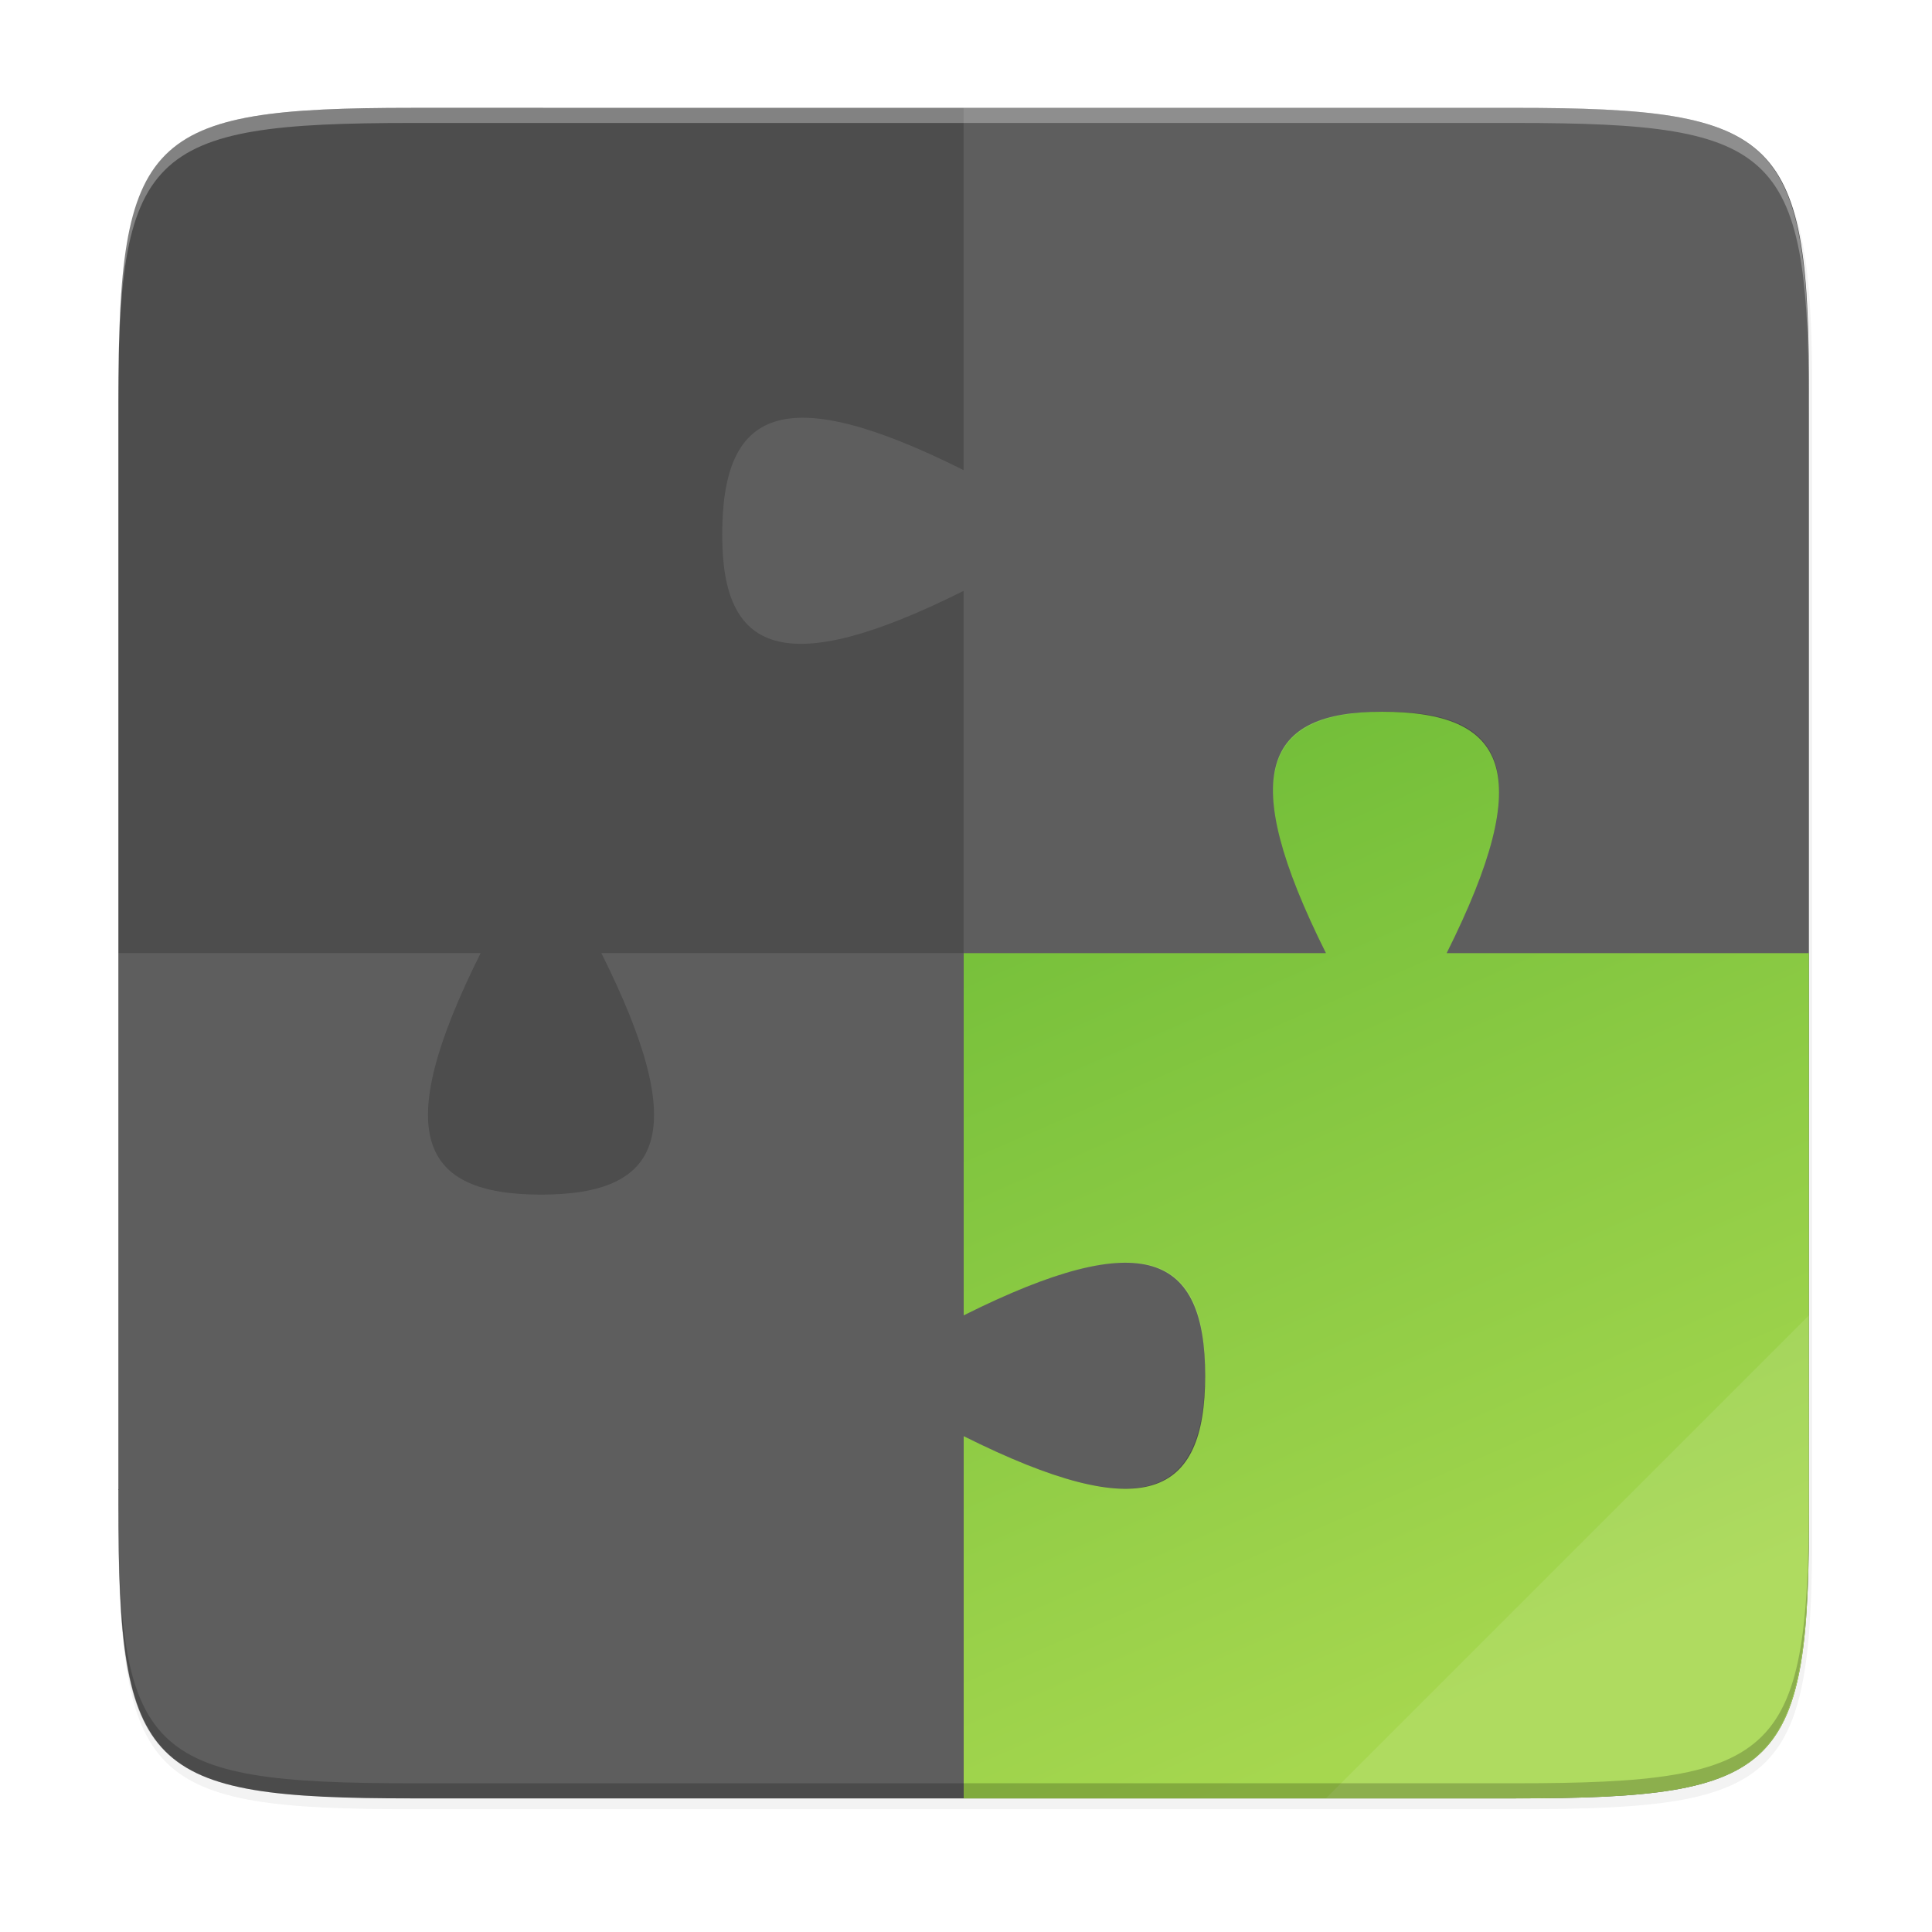<?xml version="1.0" encoding="UTF-8" standalone="no"?>
<svg
   width="256"
   height="256"
   viewBox="0 0 67.73 67.73"
   version="1.1"
   id="svg59"
   sodipodi:docname="application-x-wine-extension-vpk.svg"
   inkscape:version="1.1.2 (0a00cf5339, 2022-02-04)"
   xmlns:inkscape="http://www.inkscape.org/namespaces/inkscape"
   xmlns:sodipodi="http://sodipodi.sourceforge.net/DTD/sodipodi-0.dtd"
   xmlns:xlink="http://www.w3.org/1999/xlink"
   xmlns="http://www.w3.org/2000/svg"
   xmlns:svg="http://www.w3.org/2000/svg">
  <sodipodi:namedview
     id="namedview61"
     pagecolor="#ffffff"
     bordercolor="#666666"
     borderopacity="1.0"
     inkscape:pageshadow="2"
     inkscape:pageopacity="0.0"
     inkscape:pagecheckerboard="0"
     showgrid="false"
     inkscape:zoom="2.4804688"
     inkscape:cx="128"
     inkscape:cy="128"
     inkscape:window-width="1920"
     inkscape:window-height="1028"
     inkscape:window-x="0"
     inkscape:window-y="24"
     inkscape:window-maximized="1"
     inkscape:current-layer="svg59" />
  <defs
     id="defs31">
    <filter
       id="g"
       x="-0.051"
       y="-0.068"
       width="1.102"
       height="1.136"
       color-interpolation-filters="sRGB">
      <feGaussianBlur
         stdDeviation="1.36"
         id="feGaussianBlur2" />
    </filter>
    <filter
       id="f"
       x="-0.051"
       y="-0.068"
       width="1.102"
       height="1.136"
       color-interpolation-filters="sRGB">
      <feGaussianBlur
         stdDeviation="1.36"
         id="feGaussianBlur5" />
    </filter>
    <linearGradient
       id="e"
       x1="296"
       x2="296"
       y1="-212"
       y2="236"
       gradientUnits="userSpaceOnUse">
      <stop
         offset="0"
         stop-color="#FFFEFE"
         id="stop8" />
      <stop
         offset=".125"
         stop-color="#FFFEFE"
         stop-opacity=".098"
         id="stop10" />
      <stop
         offset=".925"
         stop-opacity="0"
         id="stop12" />
      <stop
         offset="1"
         stop-opacity="0"
         id="stop14" />
    </linearGradient>
    <clipPath
       id="d">
      <path
         d="M361.938-212C507.235-212 528-191.287 528-46.125v116.25C528 215.286 507.235 236 361.937 236H214.063C68.766 236 48 215.286 48 70.125v-116.25C48-191.287 68.765-212 214.063-212z"
         fill="#9F4AC8"
         id="path17" />
    </clipPath>
    <linearGradient
       id="c"
       x1="168"
       x2="168"
       y1="284"
       y2="28"
       gradientTransform="matrix(.265 0 0 .265 -6.993 221.973)"
       gradientUnits="userSpaceOnUse">
      <stop
         offset="0"
         stop-color="#FFFEFE"
         id="stop20" />
      <stop
         offset="1"
         stop-color="#EEEDED"
         id="stop22" />
    </linearGradient>
    <filter
       id="b"
       x="-0.023"
       y="-0.025"
       width="1.046"
       height="1.05"
       color-interpolation-filters="sRGB">
      <feGaussianBlur
         stdDeviation="2.32"
         id="feGaussianBlur25" />
    </filter>
    <filter
       id="a"
       x="-0.012"
       y="-0.012"
       width="1.023"
       height="1.025"
       color-interpolation-filters="sRGB">
      <feGaussianBlur
         stdDeviation="1.16"
         id="feGaussianBlur28" />
    </filter>
    <linearGradient
       id="linearGradient3797-5">
      <stop
         id="stop3801"
         offset="0"
         style="stop-color:#f7f7f7;stop-opacity:1" />
      <stop
         id="stop3799"
         offset="1"
         style="stop-color:#e6e6e6;stop-opacity:1" />
    </linearGradient>
    <filter
       inkscape:collect="always"
       style="color-interpolation-filters:sRGB"
       id="filter58492"
       x="-0.012"
       width="1.024"
       y="-0.012"
       height="1.024">
      <feGaussianBlur
         inkscape:collect="always"
         stdDeviation="1.12"
         id="feGaussianBlur58494" />
    </filter>
    <filter
       inkscape:collect="always"
       style="color-interpolation-filters:sRGB"
       id="filter58449"
       x="-0.048"
       width="1.096"
       y="-0.048"
       height="1.096">
      <feGaussianBlur
         inkscape:collect="always"
         stdDeviation="4.48"
         id="feGaussianBlur58451" />
    </filter>
    <linearGradient
       inkscape:collect="always"
       xlink:href="#linearGradient30151"
       id="linearGradient3155"
       x1="109.291"
       y1="42.312"
       x2="187.632"
       y2="266"
       gradientUnits="userSpaceOnUse"
       gradientTransform="matrix(0.265,0,0,0.265,-6.431,-7.859)" />
    <linearGradient
       id="linearGradient30151"
       inkscape:collect="always">
      <stop
         id="stop30147"
         offset="0"
         style="stop-color:#4d4d4d;stop-opacity:1" />
      <stop
         id="stop30149"
         offset="1"
         style="stop-color:#4d4d4d;stop-opacity:1" />
    </linearGradient>
    <linearGradient
       inkscape:collect="always"
       xlink:href="#linearGradient2122"
       id="linearGradient1857"
       x1="96"
       y1="44"
       x2="192.887"
       y2="266"
       gradientUnits="userSpaceOnUse"
       gradientTransform="matrix(0.265,0,0,0.265,-6.431,-7.859)" />
    <linearGradient
       inkscape:collect="always"
       id="linearGradient2122">
      <stop
         id="stop2118"
         offset="0"
         style="stop-color:#46a926;stop-opacity:1" />
      <stop
         id="stop2120"
         offset="1"
         style="stop-color:#a6d74f;stop-opacity:1" />
    </linearGradient>
  </defs>
  <path
     style="color:#000000;display:inline;overflow:visible;visibility:visible;opacity:0.1;fill:#000000;fill-opacity:1;fill-rule:nonzero;stroke:none;stroke-width:1;marker:none;filter:url(#filter58492);enable-background:accumulate"
     d="m 225.073,45 c 35.297,0 39.095,3.625 38.922,38.994 v 73.006 73.006 C 264.168,265.375 260.37,269 225.073,269 H 78.916 c -35.297,0 -38.922,-3.625 -38.922,-38.994 V 157 83.994 c 0,-35.369 3.625,-38.994 38.922,-38.994 z"
     id="rect4158-7"
     inkscape:connector-curvature="0"
     sodipodi:nodetypes="scccssscsss"
     transform="matrix(0.265,0,0,0.265,-6.431,-7.859)" />
  <path
     style="color:#000000;display:inline;overflow:visible;visibility:visible;opacity:0.2;fill:#000000;fill-opacity:1;fill-rule:nonzero;stroke:none;stroke-width:1;marker:none;filter:url(#filter58449);enable-background:accumulate"
     d="m 225.073,45 c 35.297,0 39.095,3.625 38.922,38.994 v 73.006 73.006 C 264.168,265.375 260.37,269 225.073,269 H 78.916 c -35.297,0 -38.922,-3.625 -38.922,-38.994 V 157 83.994 c 0,-35.369 3.625,-38.994 38.922,-38.994 z"
     id="rect4158-1"
     inkscape:connector-curvature="0"
     sodipodi:nodetypes="scccssscsss"
     transform="matrix(0.265,0,0,0.265,-6.431,-7.859)" />
  <path
     style="color:#000000;display:inline;overflow:visible;visibility:visible;fill:url(#linearGradient3155);fill-opacity:1;fill-rule:nonzero;stroke:none;stroke-width:0.265;marker:none;enable-background:accumulate"
     d="m 53.116,3.782 c 9.338,0 10.343,0.959 10.298,10.317 v 19.315 19.315 c 0.046,9.357 -0.959,10.317 -10.298,10.317 H 14.448 c -9.338,0 -10.298,-0.959 -10.298,-10.317 V 33.413 14.098 c 0,-9.357 0.959,-10.317 10.298,-10.317 z"
     id="rect4158"
     inkscape:connector-curvature="0"
     sodipodi:nodetypes="scccssscsss" />
  <path
     style="display:inline;vector-effect:none;fill:url(#linearGradient1857);fill-opacity:1;stroke:none;stroke-width:0.529;stroke-linecap:round;stroke-linejoin:round;stroke-miterlimit:4;stroke-dasharray:none;stroke-dashoffset:0;stroke-opacity:1;enable-background:new"
     d="m 48.437,24.953 c -4.071,-0.006 -5.129,2.111 -1.954,8.461 l -12.699,1.4e-5 v 12.699 c 6.35,-3.175 8.466,-2.117 8.466,2.117 0,4.233 -2.117,5.291 -8.466,2.117 v 12.699 h 19.333 c 9.338,0 10.343,-0.959 10.298,-10.317 V 33.413 H 50.716 c 3.175,-6.35 2.117,-8.466 -2.279,-8.461 z"
     id="rect1772-7"
     inkscape:connector-curvature="0"
     sodipodi:nodetypes="cccccccscccc" />
  <path
     style="display:inline;opacity:0.1;vector-effect:none;fill:#ffffff;fill-opacity:1;stroke:none;stroke-width:0.529;stroke-linecap:round;stroke-linejoin:round;stroke-miterlimit:4;stroke-dasharray:none;stroke-dashoffset:0;stroke-opacity:1;enable-background:new"
     d="M 63.414,46.114 46.483,63.045 h 6.633 c 9.338,0 10.343,-0.959 10.298,-10.317 z"
     id="rect3832"
     inkscape:connector-curvature="0" />
  <path
     style="display:inline;opacity:0.1;vector-effect:none;fill:#ffffff;fill-opacity:1;stroke:none;stroke-width:0.529;stroke-linecap:round;stroke-linejoin:round;stroke-miterlimit:4;stroke-dasharray:none;stroke-dashoffset:0;stroke-opacity:1;enable-background:new"
     d="m 25.32,18.76 c -0.006,4.071 2.111,5.129 8.461,1.954 l 1.3e-5,12.699 h 12.699 c -3.175,-6.35 -2.117,-8.466 2.117,-8.466 4.233,0 5.291,2.117 2.117,8.466 H 63.412 V 14.081 c 0,-9.338 -0.959,-10.343 -10.317,-10.298 h -19.315 v 12.698 c -6.35,-3.175 -8.466,-2.117 -8.461,2.279 z"
     id="rect1772-7-5"
     inkscape:connector-curvature="0"
     sodipodi:nodetypes="cccccccscccc" />
  <path
     style="display:inline;opacity:0.1;vector-effect:none;fill:#ffffff;fill-opacity:1;stroke:none;stroke-width:0.529;stroke-linecap:round;stroke-linejoin:round;stroke-miterlimit:4;stroke-dasharray:none;stroke-dashoffset:0;stroke-opacity:1;enable-background:new"
     d="m 42.243,48.067 c 0.006,-4.071 -2.111,-5.129 -8.461,-1.954 L 33.782,33.414 H 21.083 c 3.175,6.35 2.117,8.466 -2.117,8.466 -4.233,0 -5.291,-2.117 -2.117,-8.466 H 4.15 v 19.333 c 0,9.338 0.959,10.343 10.317,10.298 H 33.782 V 50.346 c 6.35,3.175 8.466,2.117 8.461,-2.279 z"
     id="rect1772-7-5-5"
     inkscape:connector-curvature="0"
     sodipodi:nodetypes="cccccccscccc" />
  <path
     style="color:#000000;display:inline;overflow:visible;visibility:visible;opacity:0.3;fill:#ffffff;fill-opacity:1;fill-rule:nonzero;stroke:none;stroke-width:0.265;marker:none;enable-background:accumulate"
     d="m 14.449,3.782 c -9.338,0 -10.343,0.959 -10.298,10.317 v 0.529 C 4.106,5.27 5.111,4.311 14.449,4.311 h 38.669 c 9.338,0 10.298,0.959 10.298,10.317 v -0.529 c 0,-9.357 -0.959,-10.317 -10.298,-10.317 z"
     id="path931"
     inkscape:connector-curvature="0"
     sodipodi:nodetypes="sccsscsss" />
  <path
     style="color:#000000;display:inline;overflow:visible;visibility:visible;opacity:0.2;fill:#000000;fill-opacity:1;fill-rule:nonzero;stroke:none;stroke-width:0.265;marker:none;enable-background:accumulate"
     d="m 14.451,63.045 c -9.338,0 -10.343,-0.959 -10.298,-10.317 V 52.199 C 4.107,61.557 5.112,62.516 14.451,62.516 h 38.669 c 9.338,0 10.298,-0.959 10.298,-10.317 v 0.529 c 0,9.357 -0.959,10.317 -10.298,10.317 z"
     id="path931-8"
     inkscape:connector-curvature="0"
     sodipodi:nodetypes="sccsscsss" />
</svg>
